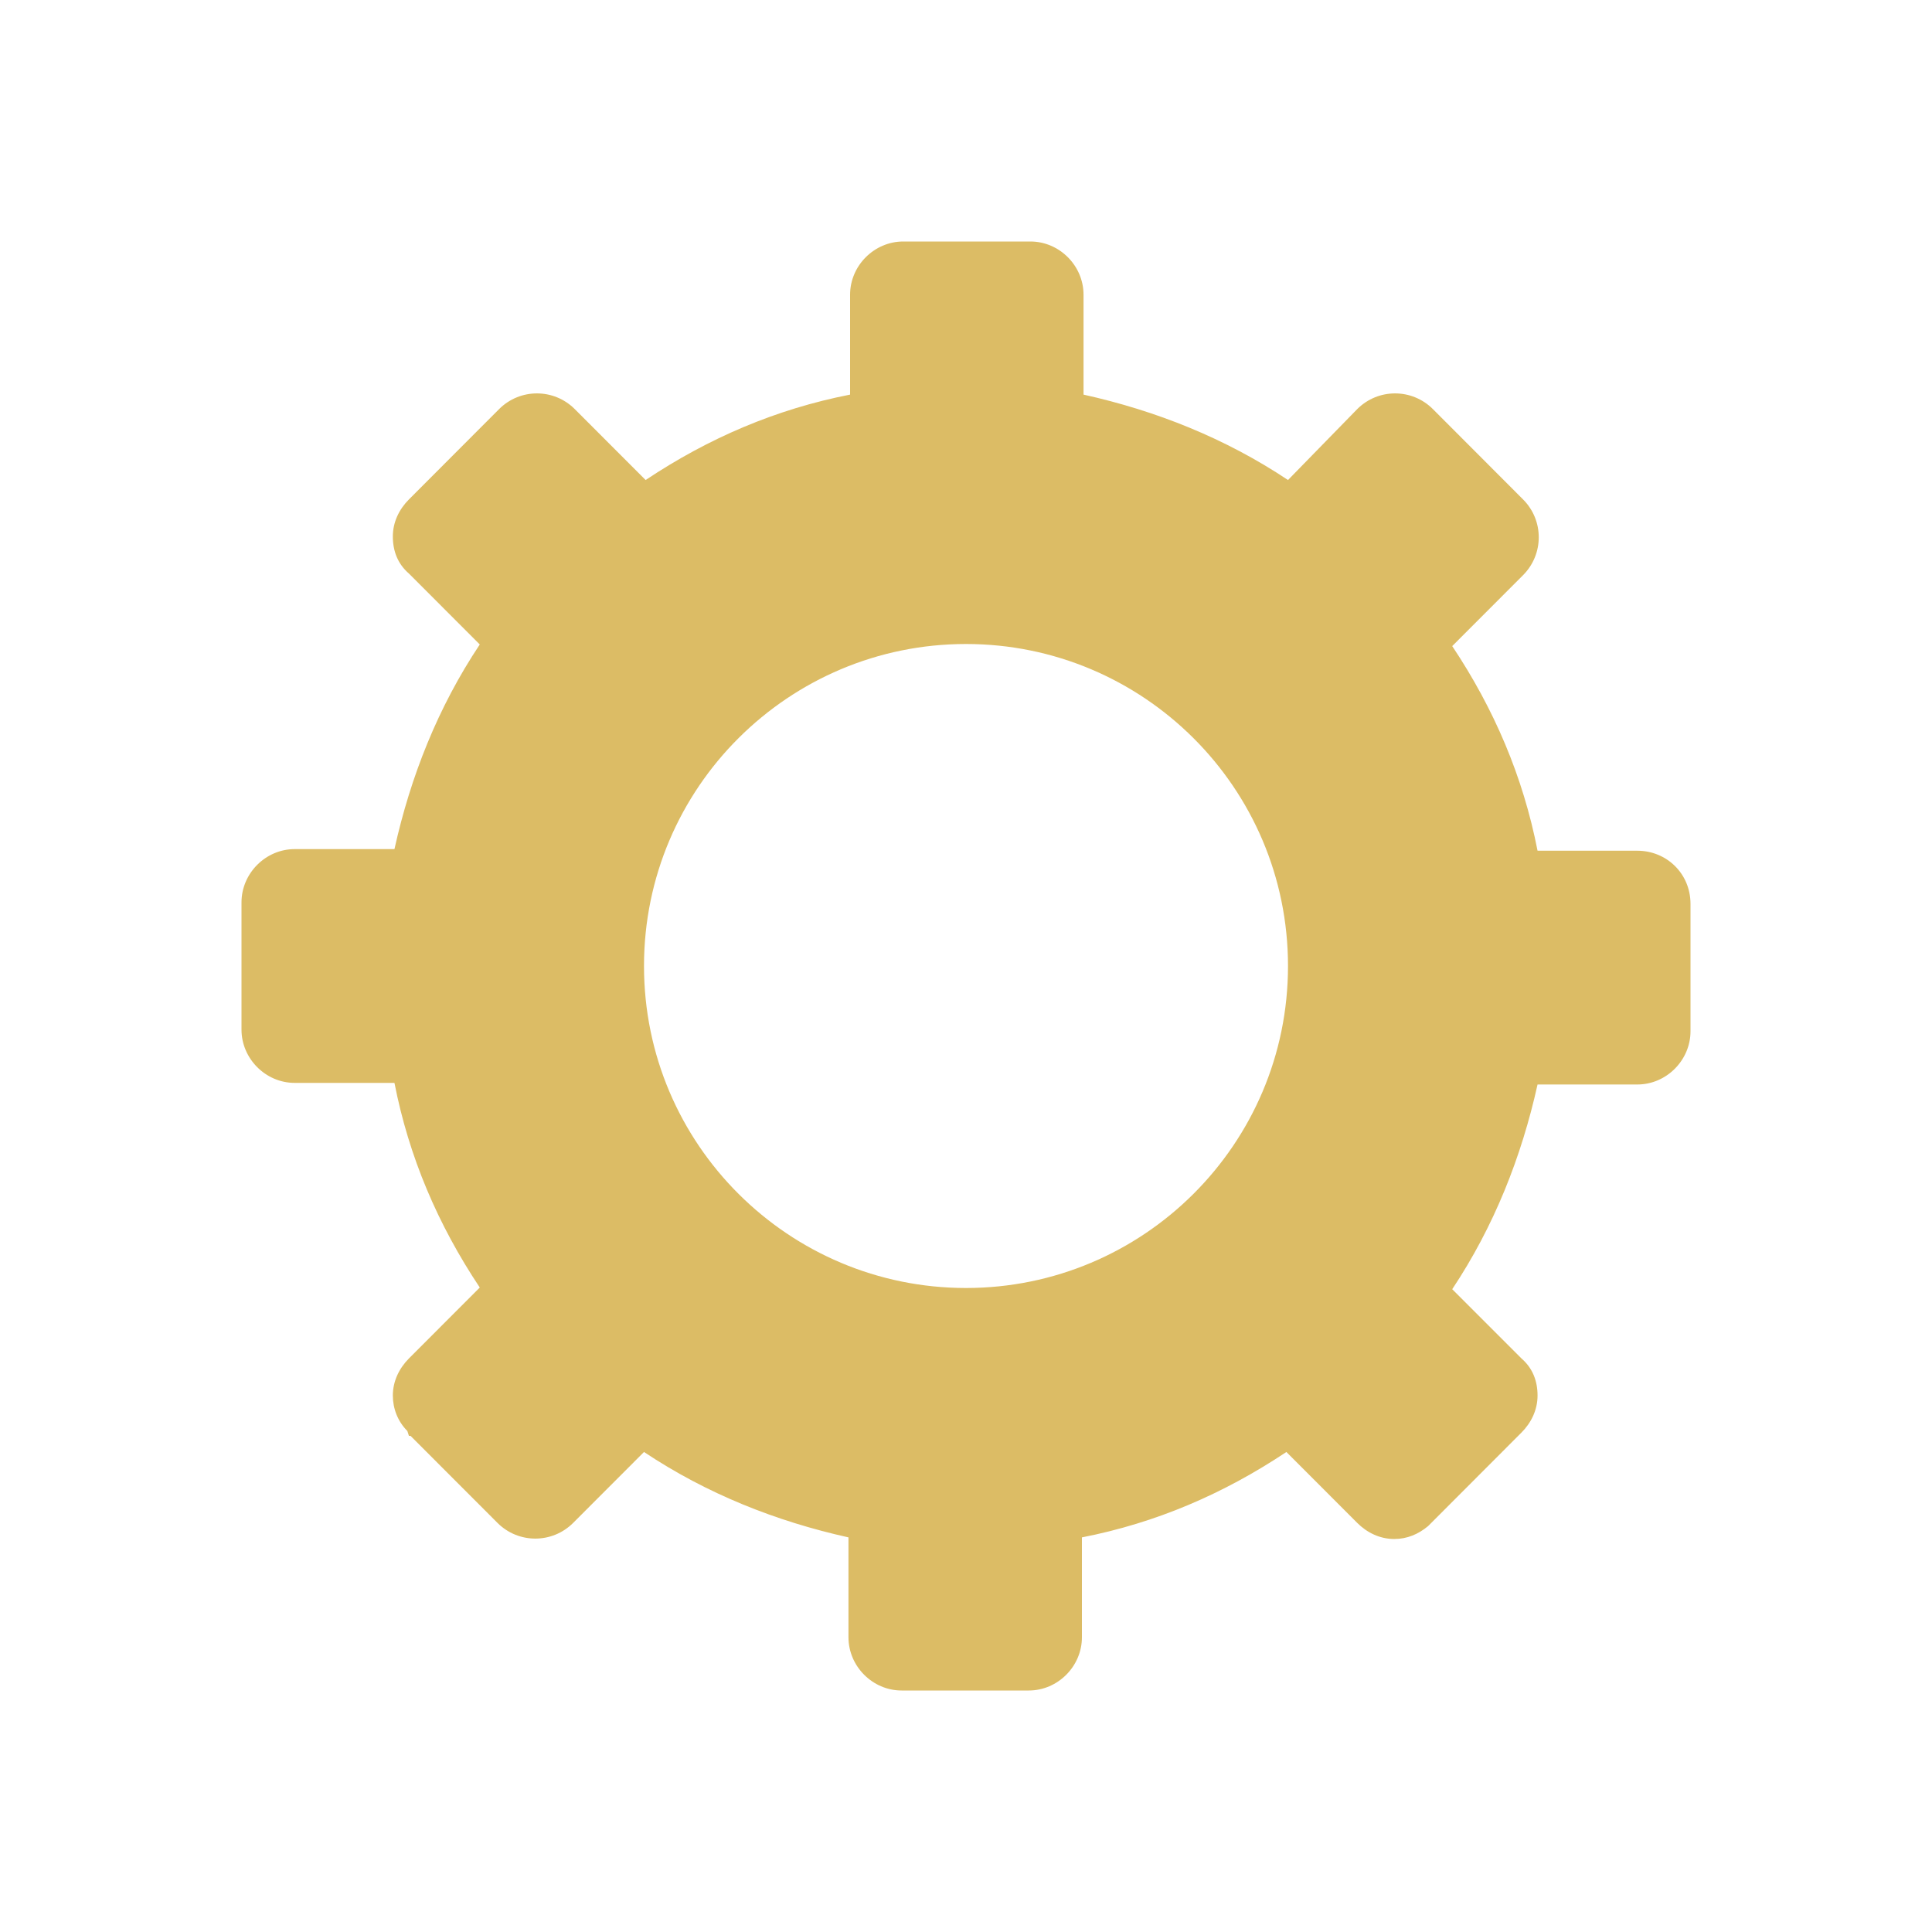 <svg width="24" height="24" viewBox="0 0 24 24" fill="none" xmlns="http://www.w3.org/2000/svg">
<g id="icon / 24-cont / nav / settings-24-active">
<path id="settings-24" fill-rule="evenodd" clip-rule="evenodd" d="M19.1 10.568H20.34C20.7 10.568 21 10.849 21 11.229V12.811C21 13.171 20.7 13.472 20.34 13.472H19.1C18.9 14.373 18.56 15.234 18.04 16.015L18.9 16.875C19.04 16.996 19.1 17.156 19.1 17.336C19.1 17.516 19.02 17.676 18.9 17.796L17.74 18.958C17.62 19.058 17.48 19.118 17.32 19.118C17.14 19.118 16.98 19.038 16.86 18.918L15.98 18.037C15.2 18.557 14.36 18.918 13.44 19.098V20.339C13.44 20.7 13.14 21 12.78 21H11.2C10.84 21 10.54 20.7 10.54 20.339V19.098C9.64 18.898 8.78 18.557 8 18.037L7.12 18.918C6.86 19.178 6.44 19.178 6.18 18.918L5.1 17.837H5.08L5.06 17.776C4.94 17.656 4.88 17.496 4.88 17.336C4.88 17.156 4.96 16.996 5.08 16.875L5.96 15.994C5.44 15.214 5.08 14.373 4.9 13.452H3.66C3.3 13.452 3 13.151 3 12.791V11.209C3 10.849 3.3 10.548 3.66 10.548H4.9C5.1 9.647 5.44 8.786 5.96 8.006L5.08 7.125C4.94 7.004 4.88 6.844 4.88 6.664C4.88 6.484 4.96 6.324 5.08 6.204L6.2 5.082C6.46 4.822 6.88 4.822 7.14 5.082L8.02 5.963C8.8 5.443 9.64 5.082 10.56 4.902V3.661C10.56 3.3 10.86 3 11.22 3H12.8C13.16 3 13.46 3.3 13.46 3.661V4.902C14.36 5.102 15.22 5.443 16 5.963L16.86 5.082C17.12 4.822 17.54 4.822 17.8 5.082L18.92 6.204C19.18 6.464 19.18 6.884 18.92 7.145L18.04 8.026C18.56 8.806 18.92 9.647 19.1 10.568ZM8 12C8 14.218 9.801 16 12 16C14.199 16 16 14.218 16 12C16 9.782 14.199 8 12 8C9.801 8 8 9.782 8 12Z" fill="#DCBC65"/>
</g>
</svg>
